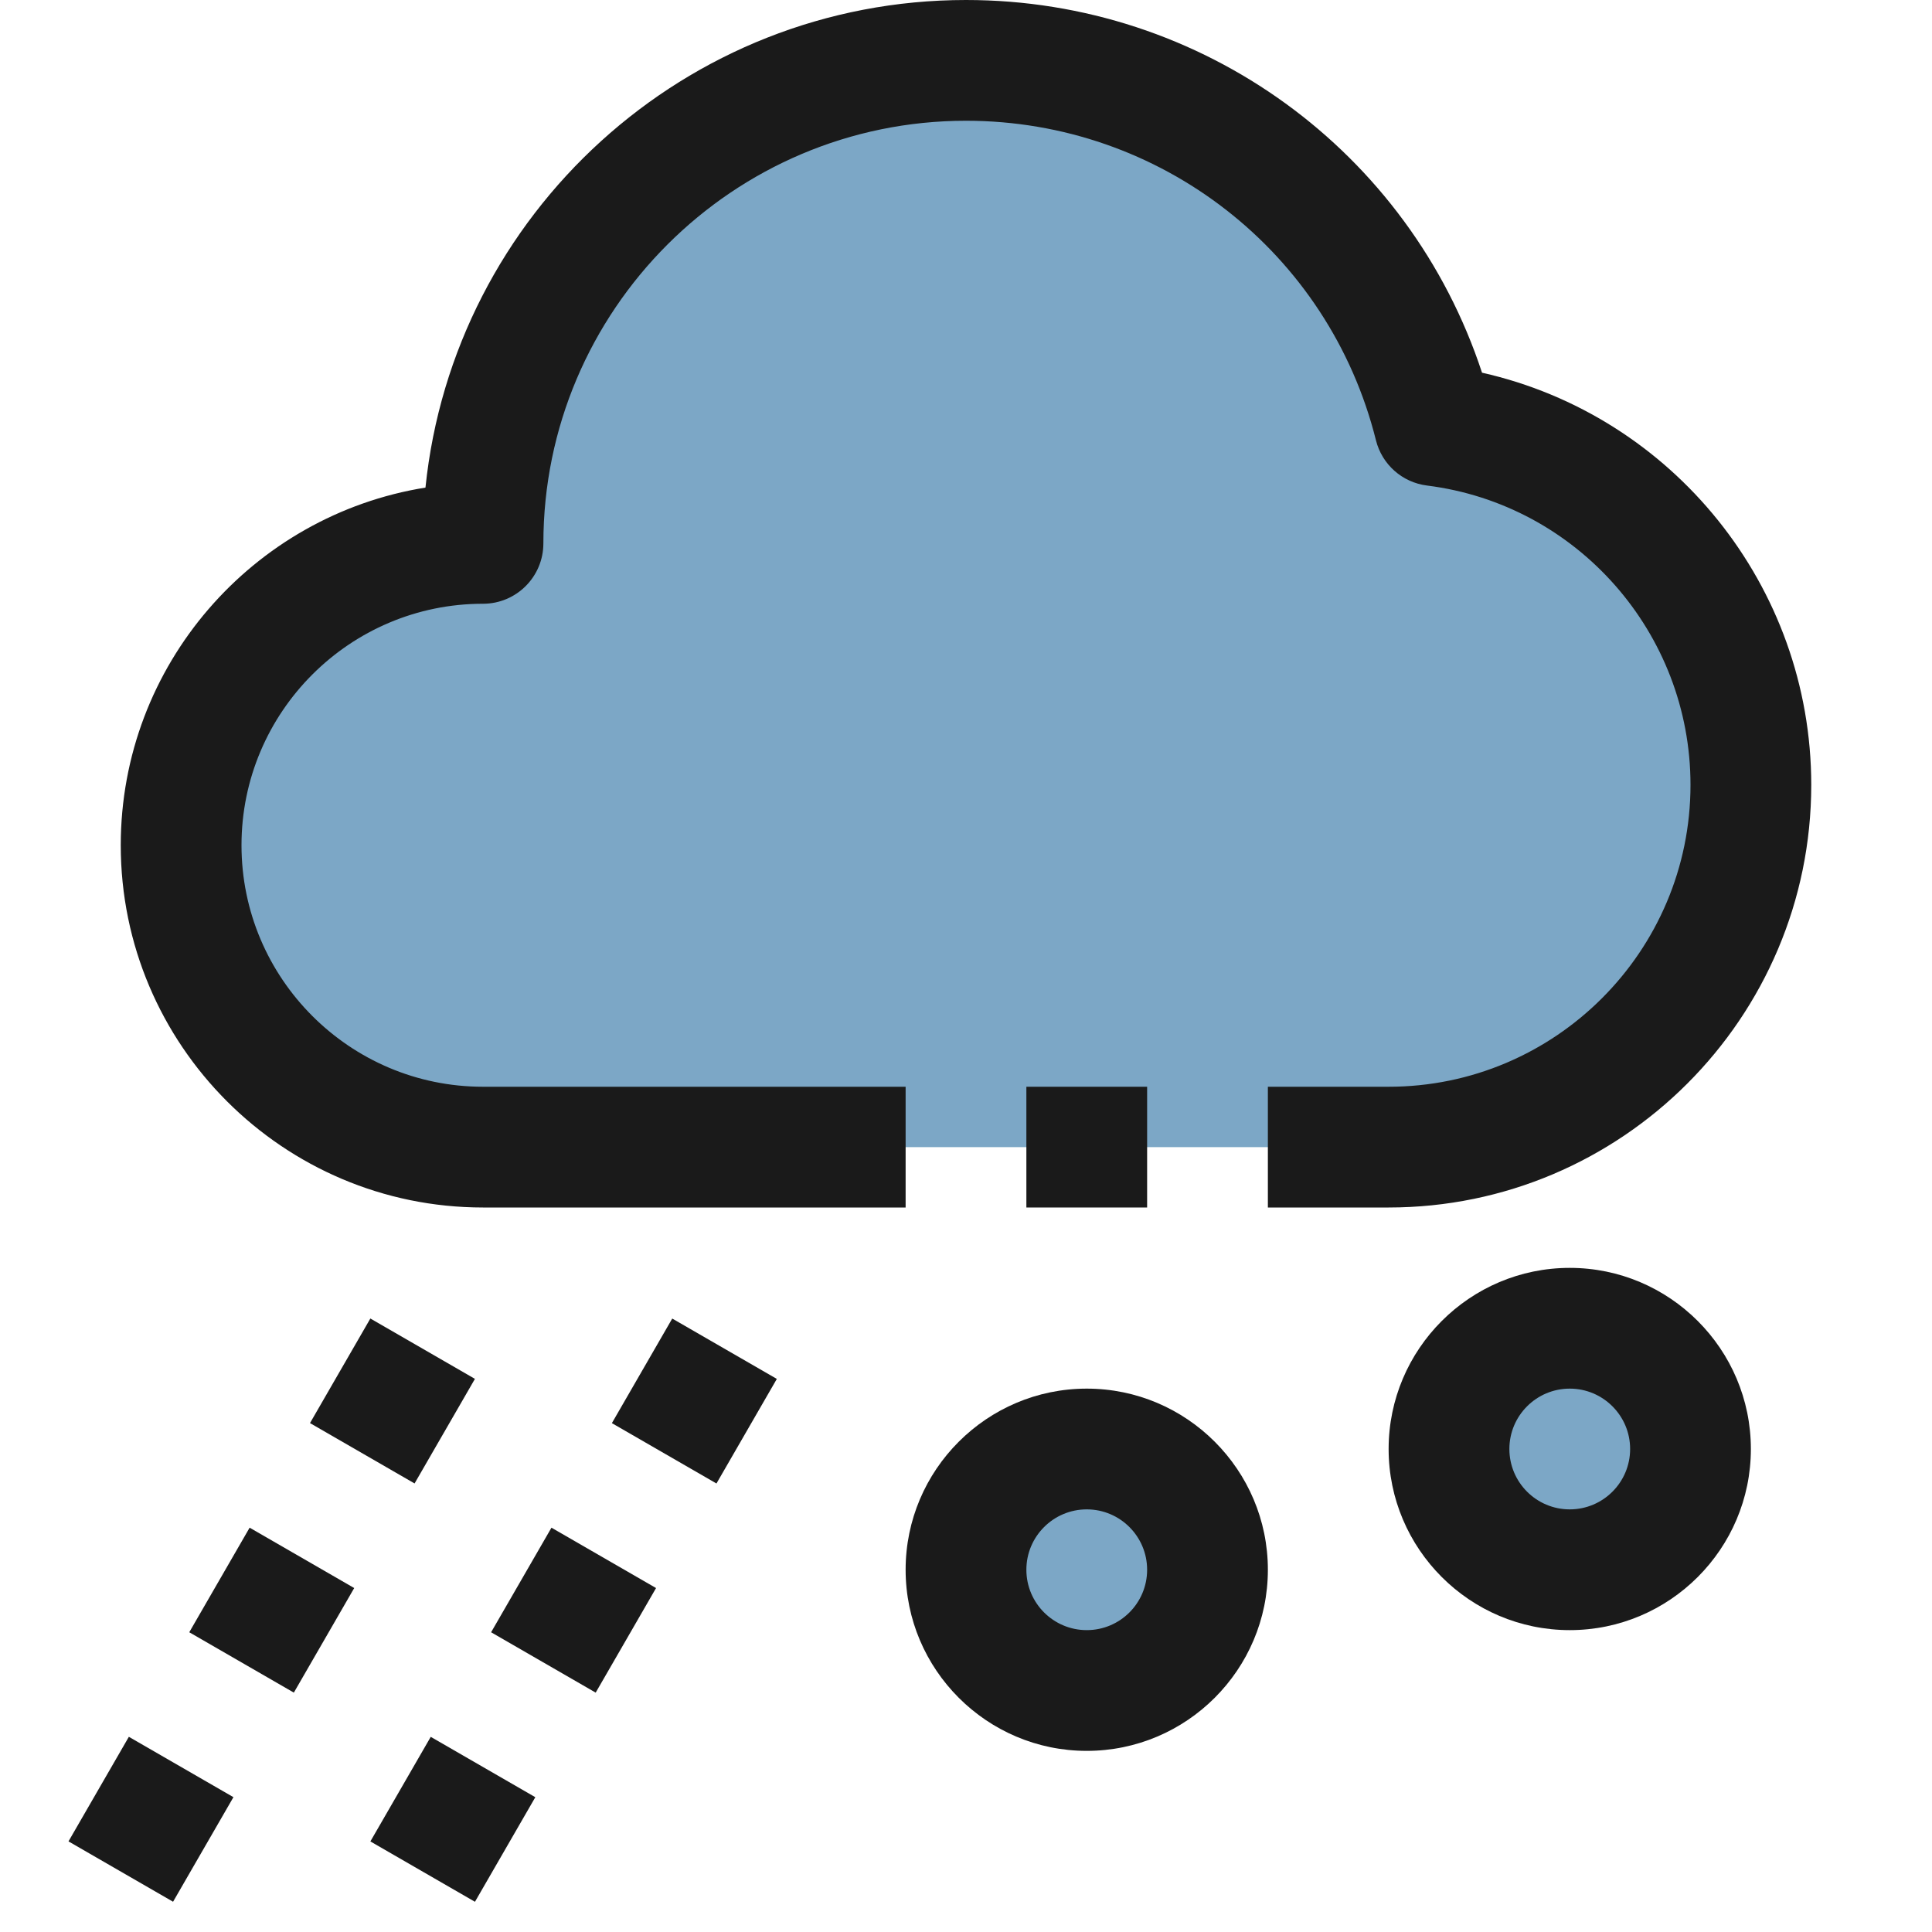 <?xml version="1.0" encoding="UTF-8" standalone="no"?>
<svg
   enable-background="new 0 0 32 32"
   id="Filled_Outline"
   version="1.1"
   viewBox="0 0 32 32"
   xml:space="preserve"
   xmlns="http://www.w3.org/2000/svg"
   xmlns:svg="http://www.w3.org/2000/svg"><defs
     id="defs12" /><title
     id="title1" /><desc
     id="desc1" /><g
     id="g12"><path
       d="M8,19c-2.76,0-5-2.24-5-5s2.24-5,5-5c0-4.42,3.58-8,8-8c3.75,0,6.89,2.57,7.76,6.05   C26.71,7.42,29,9.95,29,13c0,3.31-2.69,6-6,6H8z"
       fill="#7CA7C6"
       id="path1" /><g
       id="g11"><g
         id="g3"
         transform="translate(-2)"><rect
           fill="#1a1a1a"
           height="2"
           transform="rotate(-60.007)"
           width="2"
           x="-24.848"
           y="17.961"
           id="rect1"
           style="stroke-width:1" /><rect
           fill="#1a1a1a"
           height="2"
           transform="rotate(-60.007)"
           width="2"
           x="-20.848"
           y="17.962"
           id="rect2"
           style="stroke-width:1" /><rect
           fill="#1a1a1a"
           height="2"
           transform="rotate(-60.007)"
           width="2"
           x="-16.848"
           y="17.962"
           id="rect3"
           style="stroke-width:1" /></g><g
         id="g6"
         transform="translate(-2)"><rect
           fill="#1a1a1a"
           height="2"
           transform="rotate(-60.007)"
           width="2"
           x="-22.349"
           y="22.292"
           id="rect4"
           style="stroke-width:1" /><rect
           fill="#1a1a1a"
           height="2"
           transform="rotate(-60.007)"
           width="2"
           x="-18.349"
           y="22.292"
           id="rect5"
           style="stroke-width:1" /><rect
           fill="#1a1a1a"
           height="2"
           transform="rotate(-60.007)"
           width="2"
           x="-14.349"
           y="22.293"
           id="rect6"
           style="stroke-width:1" /></g><g
         id="g9" /><g
         id="g10"><path
           d="M23,20h-2v-2h2c2.757,0,5-2.243,5-5c0-2.514-1.876-4.646-4.364-4.958c-0.41-0.051-0.746-0.349-0.846-0.75     C22.011,4.176,19.219,2,16,2c-3.859,0-7,3.14-7,7c0,0.552-0.447,1-1,1c-2.206,0-4,1.794-4,4s1.794,4,4,4h7v2H8     c-3.309,0-6-2.691-6-6c0-2.984,2.19-5.466,5.047-5.924C7.512,3.545,11.35,0,16,0c3.916,0,7.342,2.507,8.547,6.173     C27.698,6.882,30,9.706,30,13C30,16.86,26.859,20,23,20z"
           fill="#1A1A1A"
           id="path9" /><rect
           fill="#1A1A1A"
           height="2"
           width="2"
           x="17"
           y="18"
           id="rect10" /></g><circle
         cx="18"
         cy="26"
         fill="#C9F9FB"
         r="2"
         id="circle2"
         style="fill:#7ca7c6;fill-opacity:1" /><circle
         cx="26"
         cy="24"
         fill="#C9F9FB"
         r="2"
         id="circle3"
         style="fill:#7ca7c6;fill-opacity:1" /><path
         d="m 18,29 c -1.654,0 -3,-1.346 -3,-3 0,-1.654 1.346,-3 3,-3 1.654,0 3,1.346 3,3 0,1.654 -1.346,3 -3,3 z m 0,-4 c -0.552,0 -1,0.448 -1,1 0,0.552 0.448,1 1,1 0.552,0 1,-0.448 1,-1 0,-0.552 -0.448,-1 -1,-1 z"
         fill="#1a1a1a"
         id="path4" /><path
         d="m 26,27 c -1.654,0 -3,-1.346 -3,-3 0,-1.654 1.346,-3 3,-3 1.654,0 3,1.346 3,3 0,1.654 -1.346,3 -3,3 z m 0,-4 c -0.552,0 -1,0.448 -1,1 0,0.552 0.448,1 1,1 0.552,0 1,-0.448 1,-1 0,-0.552 -0.448,-1 -1,-1 z"
         fill="#1a1a1a"
         id="path5" /></g></g></svg>
